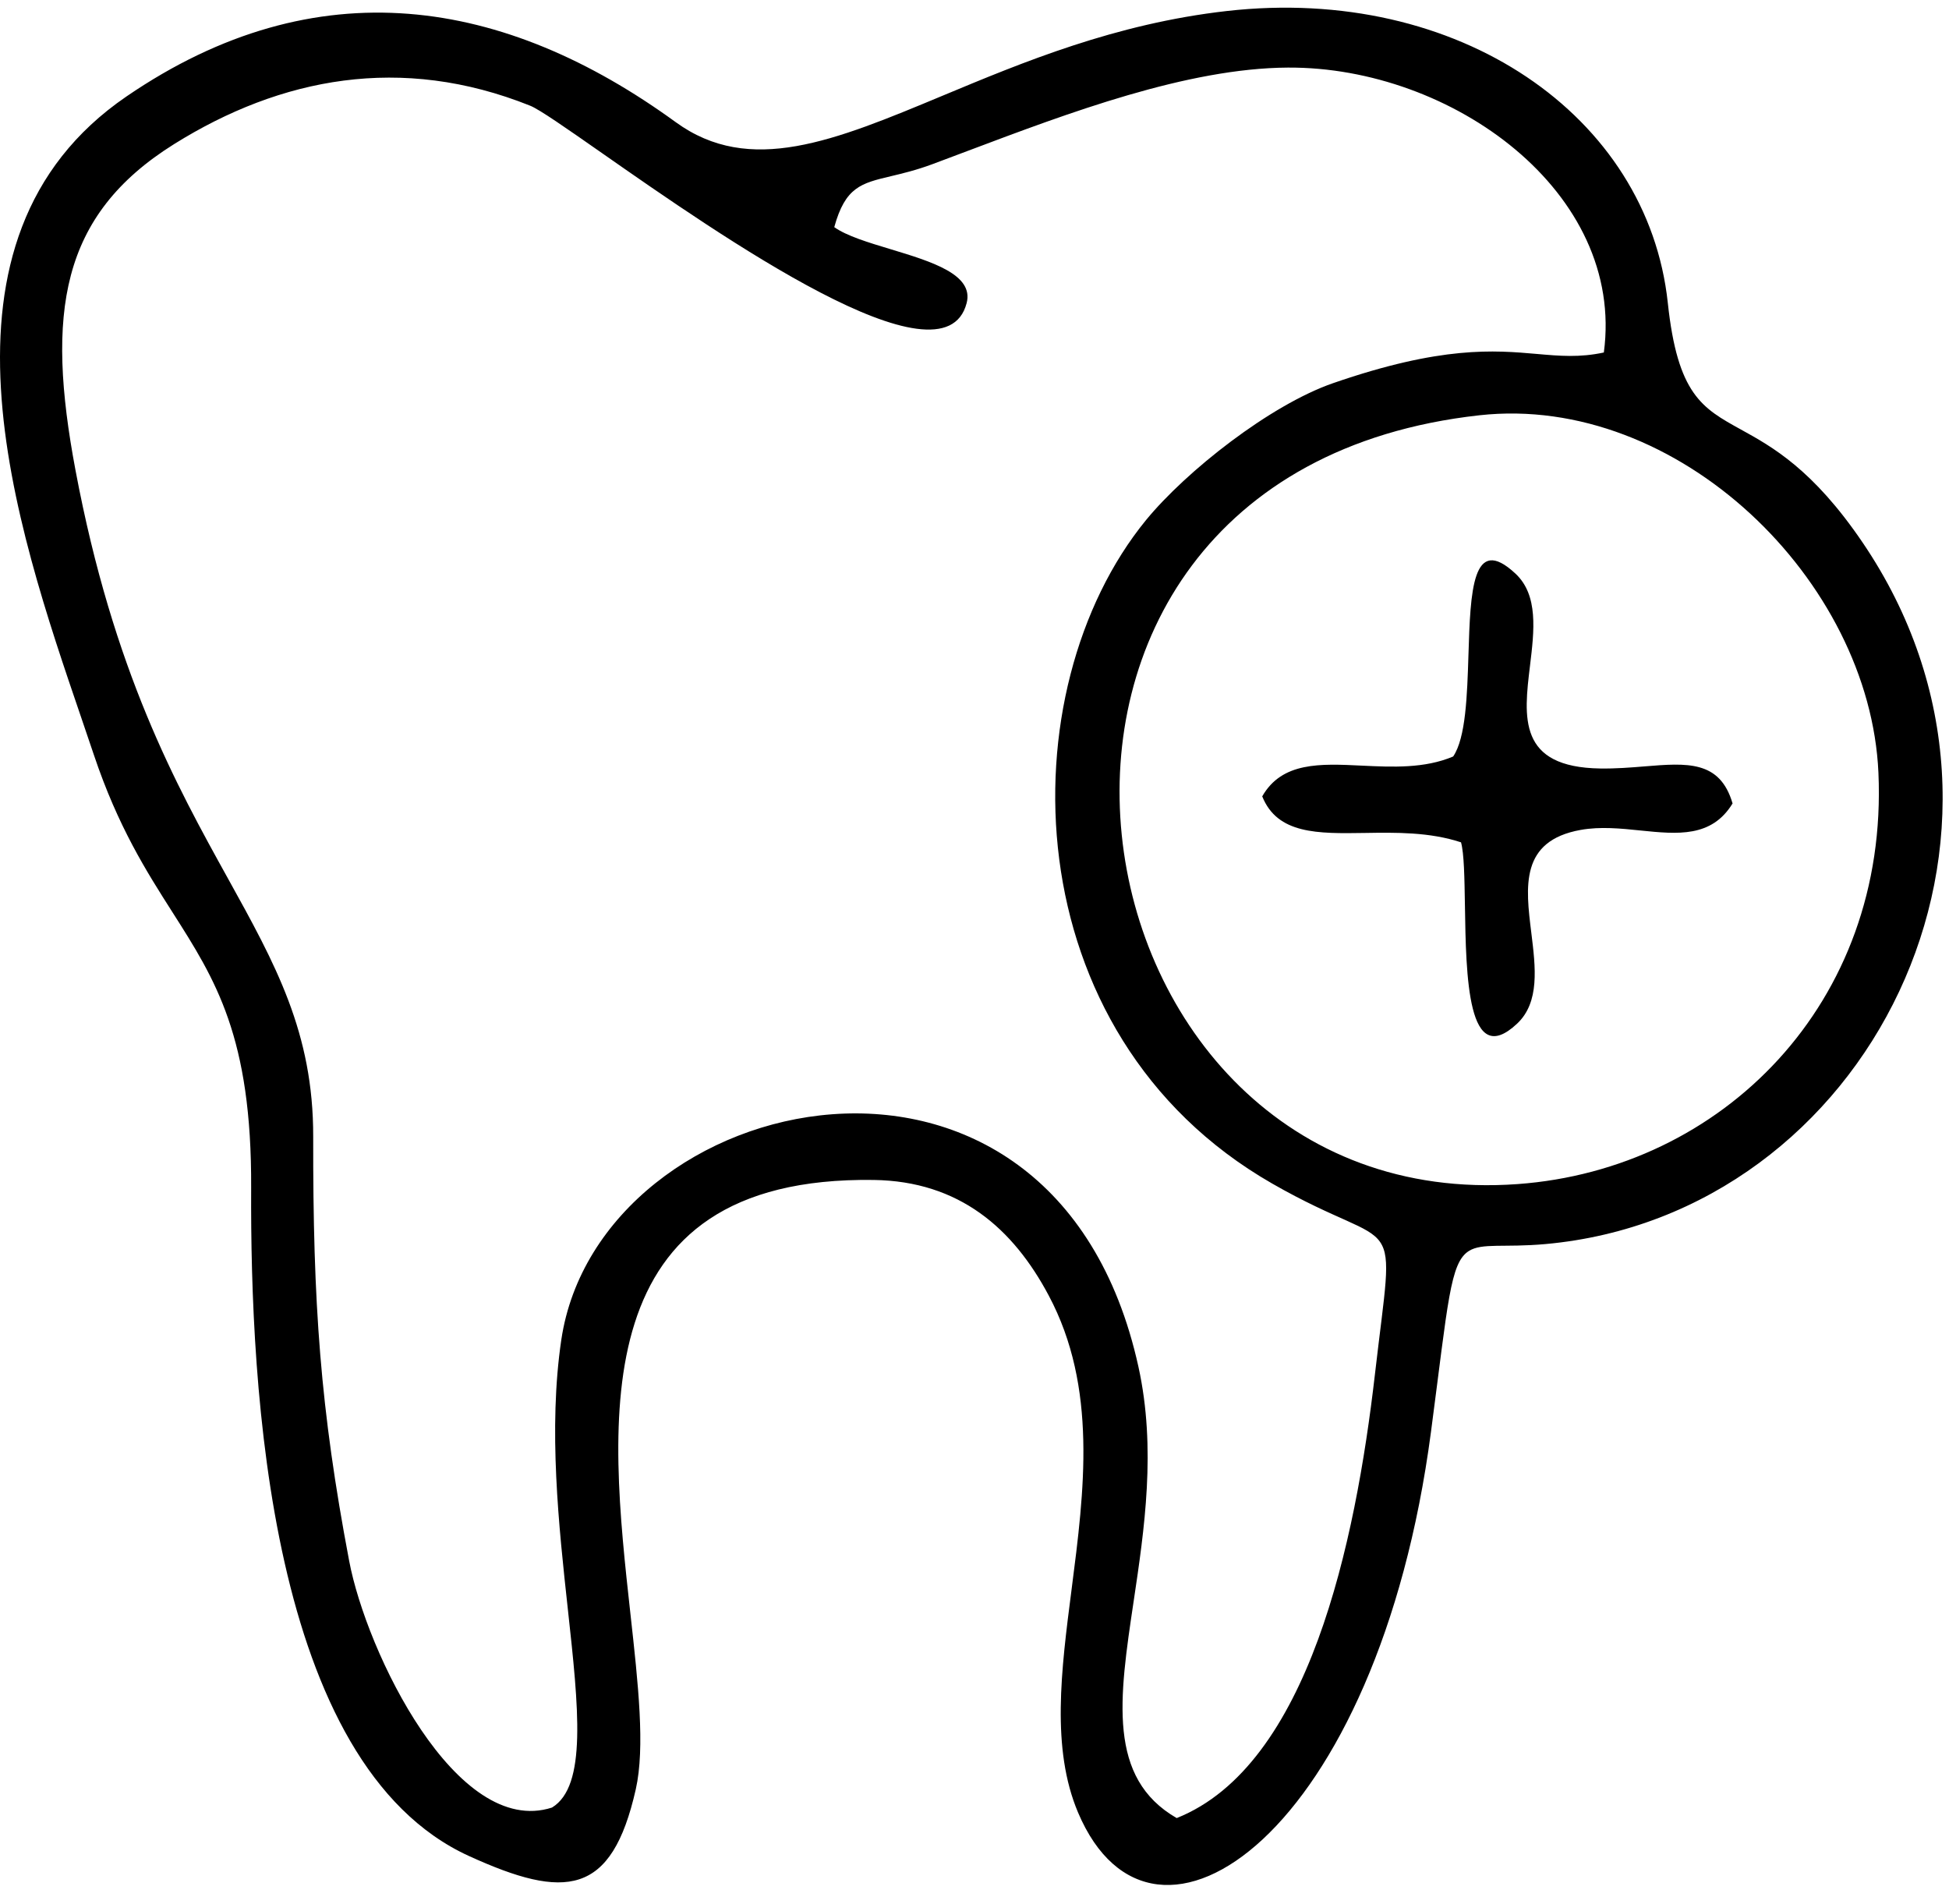 <svg width="43" height="42" viewBox="0 0 43 42" fill="none" xmlns="http://www.w3.org/2000/svg">
<path fill-rule="evenodd" clip-rule="evenodd" d="M41.443 17.047C41.256 12.803 37.021 8.676 32.639 9.161C20.705 10.486 23.25 26.863 33.483 26.121C37.986 25.794 41.668 22.139 41.443 17.047ZM19.656 3.887C18.999 4.043 18.65 4.125 18.406 5.011C18.682 5.206 19.16 5.35 19.651 5.498C20.55 5.77 21.494 6.055 21.326 6.688C20.818 8.64 15.912 5.214 13.274 3.372C12.486 2.822 11.901 2.413 11.695 2.331C8.852 1.193 6.192 1.712 3.844 3.177C1.32 4.753 1.016 6.917 1.665 10.37C2.501 14.816 3.89 17.322 5.028 19.377C6.078 21.272 6.915 22.783 6.91 25.076C6.904 28.77 7.066 31.071 7.703 34.431C8.084 36.451 10.073 40.553 12.178 39.875C12.955 39.404 12.766 37.674 12.529 35.507C12.328 33.669 12.093 31.518 12.384 29.555C13.216 23.968 23.252 21.678 25.117 30.152C25.514 31.957 25.247 33.746 25.011 35.326C24.691 37.468 24.429 39.224 25.961 40.107C28.874 38.946 29.906 34.031 30.334 30.322C30.554 28.414 30.703 27.767 30.448 27.398C30.189 27.023 29.512 26.937 28.067 26.109C22.311 22.808 22.224 15.215 25.285 11.472C26.174 10.389 28.023 8.934 29.41 8.453C31.804 7.624 32.967 7.726 33.906 7.808C34.412 7.853 34.852 7.891 35.385 7.776C35.859 4.24 32.033 1.47 28.414 1.491C26.193 1.503 23.569 2.493 21.361 3.325C21.092 3.427 20.829 3.526 20.573 3.621C20.213 3.755 19.911 3.826 19.656 3.887ZM20.799 2.11C22.561 1.375 24.609 0.521 27.066 0.243C32.175 -0.335 36.354 2.552 36.796 6.68C37.012 8.704 37.553 9.003 38.407 9.474C39.099 9.856 39.996 10.351 41.092 11.965C45.456 18.388 41.216 26.801 34.099 27.444C33.181 27.527 32.7 27.413 32.407 27.597C31.991 27.858 31.95 28.718 31.571 31.588C30.405 40.425 25.446 43.906 23.785 39.985C23.189 38.575 23.41 36.857 23.643 35.054C23.922 32.892 24.217 30.607 23.138 28.58C22.354 27.103 21.166 26.056 19.276 26.03C12.841 25.939 13.439 31.348 13.909 35.603C14.081 37.153 14.235 38.549 14.027 39.472C13.495 41.831 12.47 41.912 10.347 40.944C5.929 38.928 5.521 30.621 5.541 26.208C5.557 22.872 4.754 21.614 3.807 20.127C3.232 19.225 2.604 18.239 2.072 16.655C1.984 16.391 1.89 16.117 1.793 15.833C0.341 11.585 -1.815 5.277 2.79 2.128C6.997 -0.749 11.139 -0.045 14.907 2.694C16.543 3.885 18.406 3.108 20.799 2.11ZM30.047 16.89C30.717 16.922 31.429 16.956 32.061 16.688C32.34 16.275 32.37 15.338 32.398 14.441C32.441 13.054 32.482 11.763 33.436 12.655C33.944 13.13 33.849 13.915 33.756 14.684C33.618 15.822 33.484 16.927 35.307 16.953C35.649 16.958 35.975 16.932 36.279 16.907C37.221 16.83 37.946 16.77 38.225 17.724C37.764 18.48 37.01 18.404 36.196 18.321C35.761 18.276 35.308 18.23 34.873 18.308C33.534 18.549 33.658 19.556 33.785 20.58C33.879 21.34 33.974 22.111 33.47 22.583C32.376 23.609 32.344 21.537 32.32 19.969C32.31 19.361 32.302 18.828 32.234 18.582C31.541 18.353 30.794 18.364 30.112 18.375C29.075 18.391 28.184 18.405 27.848 17.568C28.284 16.805 29.125 16.845 30.047 16.89Z" fill="black"/>
</svg>
